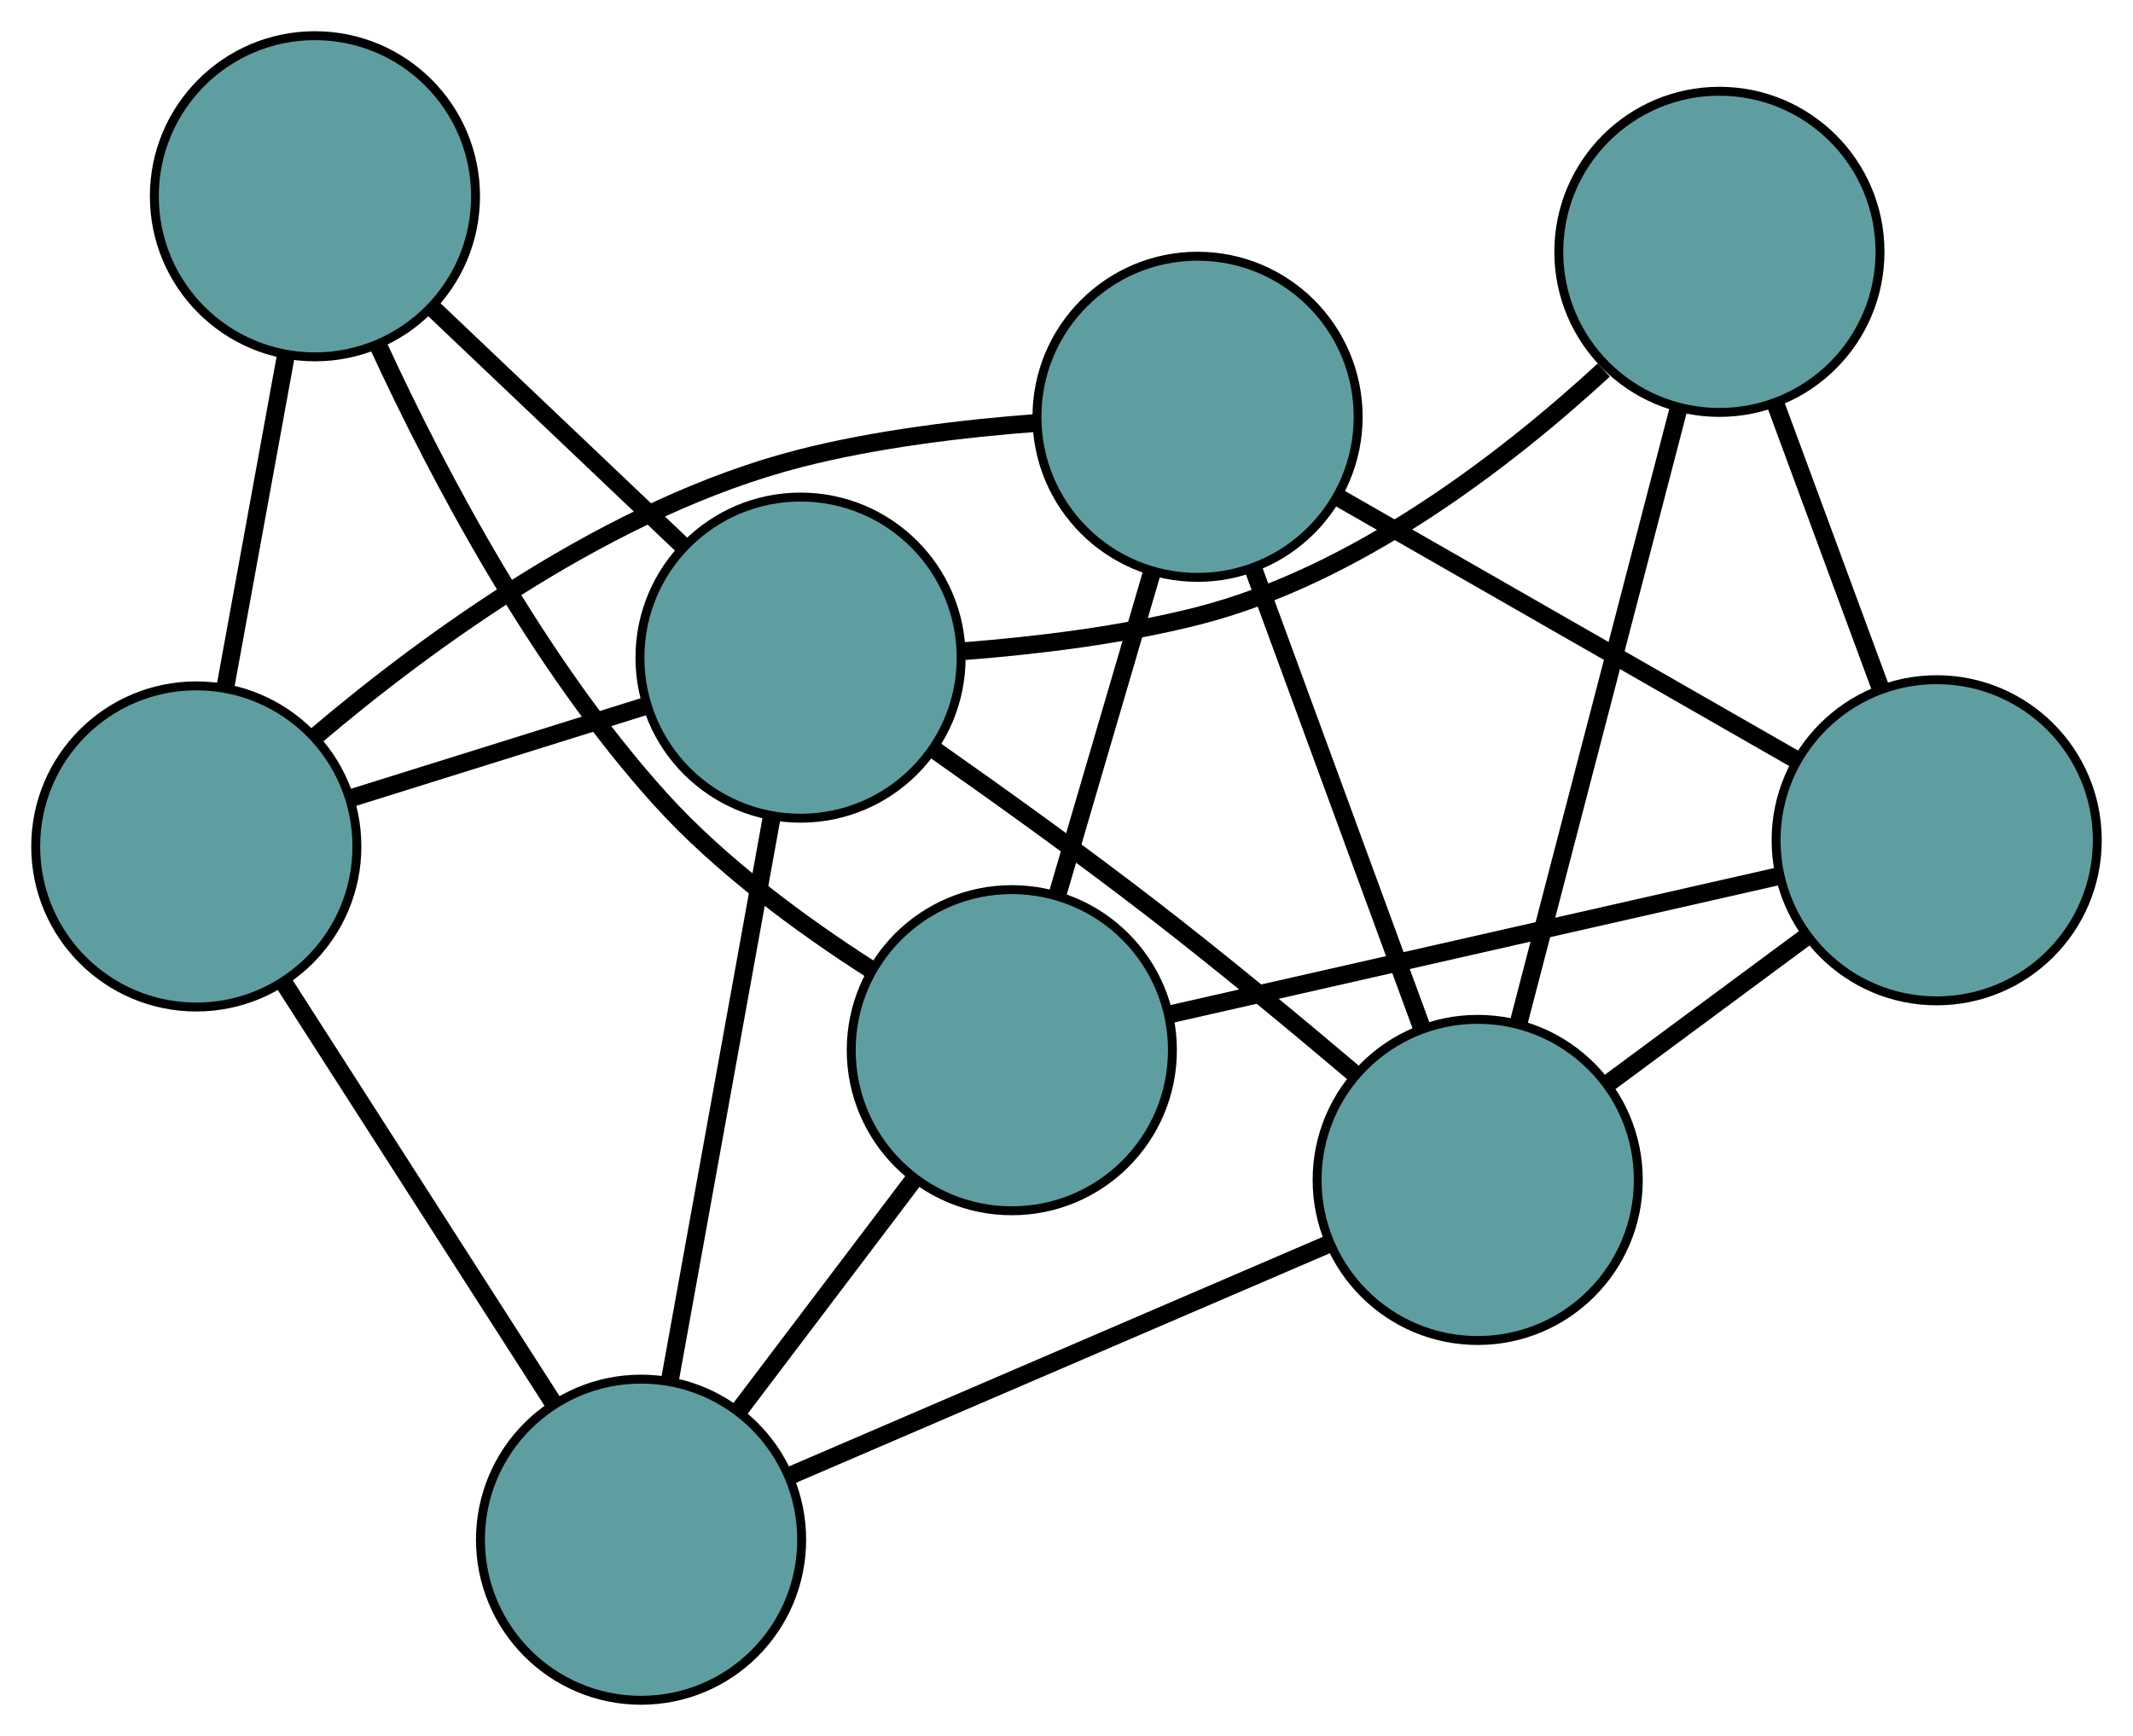 <?xml version="1.0" encoding="UTF-8" standalone="no"?>
<!DOCTYPE svg PUBLIC "-//W3C//DTD SVG 1.1//EN"
 "http://www.w3.org/Graphics/SVG/1.1/DTD/svg11.dtd">
<!-- Generated by graphviz version 2.36.0 (20140111.2315)
 -->
<!-- Title: G Pages: 1 -->
<svg width="100%" height="100%"
 viewBox="0.00 0.00 239.06 194.59" xmlns="http://www.w3.org/2000/svg" xmlns:xlink="http://www.w3.org/1999/xlink">
<g id="graph0" class="graph" transform="scale(1 1) rotate(0) translate(4 190.592)">
<title>G</title>
<!-- 0 -->
<g id="node1" class="node"><title>0</title>
<ellipse fill="cadetblue" stroke="black" cx="130.219" cy="-143.871" rx="18" ry="18"/>
</g>
<!-- 4 -->
<g id="node5" class="node"><title>4</title>
<ellipse fill="cadetblue" stroke="black" cx="213.058" cy="-96.402" rx="18" ry="18"/>
</g>
<!-- 0&#45;&#45;4 -->
<g id="edge1" class="edge"><title>0&#45;&#45;4</title>
<path fill="none" stroke="black" stroke-width="2" d="M146.191,-134.719C160.954,-126.259 182.759,-113.764 197.416,-105.366"/>
</g>
<!-- 5 -->
<g id="node6" class="node"><title>5</title>
<ellipse fill="cadetblue" stroke="black" cx="18" cy="-95.711" rx="18" ry="18"/>
</g>
<!-- 0&#45;&#45;5 -->
<g id="edge2" class="edge"><title>0&#45;&#45;5</title>
<path fill="none" stroke="black" stroke-width="2" d="M112.204,-143.188C103.992,-142.57 94.204,-141.402 85.605,-139.195 64.518,-133.783 44.027,-118.82 31.235,-107.955"/>
</g>
<!-- 6 -->
<g id="node7" class="node"><title>6</title>
<ellipse fill="cadetblue" stroke="black" cx="161.617" cy="-58.329" rx="18" ry="18"/>
</g>
<!-- 0&#45;&#45;6 -->
<g id="edge3" class="edge"><title>0&#45;&#45;6</title>
<path fill="none" stroke="black" stroke-width="2" d="M136.422,-126.971C141.891,-112.072 149.822,-90.463 155.319,-75.487"/>
</g>
<!-- 7 -->
<g id="node8" class="node"><title>7</title>
<ellipse fill="cadetblue" stroke="black" cx="109.402" cy="-72.871" rx="18" ry="18"/>
</g>
<!-- 0&#45;&#45;7 -->
<g id="edge4" class="edge"><title>0&#45;&#45;7</title>
<path fill="none" stroke="black" stroke-width="2" d="M125.073,-126.32C121.846,-115.315 117.704,-101.186 114.488,-90.219"/>
</g>
<!-- 1 -->
<g id="node2" class="node"><title>1</title>
<ellipse fill="cadetblue" stroke="black" cx="188.705" cy="-162.362" rx="18" ry="18"/>
</g>
<!-- 1&#45;&#45;4 -->
<g id="edge5" class="edge"><title>1&#45;&#45;4</title>
<path fill="none" stroke="black" stroke-width="2" d="M194.976,-145.376C198.584,-135.604 203.105,-123.361 206.723,-113.56"/>
</g>
<!-- 1&#45;&#45;6 -->
<g id="edge6" class="edge"><title>1&#45;&#45;6</title>
<path fill="none" stroke="black" stroke-width="2" d="M184.109,-144.715C179.128,-125.584 171.224,-95.228 166.235,-76.064"/>
</g>
<!-- 8 -->
<g id="node9" class="node"><title>8</title>
<ellipse fill="cadetblue" stroke="black" cx="85.723" cy="-116.875" rx="18" ry="18"/>
</g>
<!-- 1&#45;&#45;8 -->
<g id="edge7" class="edge"><title>1&#45;&#45;8</title>
<path fill="none" stroke="black" stroke-width="2" d="M175.75,-149.115C164.766,-139.006 148.002,-126.072 130.252,-121.551 121.815,-119.402 112.237,-118.239 104.132,-117.609"/>
</g>
<!-- 2 -->
<g id="node3" class="node"><title>2</title>
<ellipse fill="cadetblue" stroke="black" cx="67.848" cy="-18" rx="18" ry="18"/>
</g>
<!-- 2&#45;&#45;5 -->
<g id="edge8" class="edge"><title>2&#45;&#45;5</title>
<path fill="none" stroke="black" stroke-width="2" d="M57.999,-33.353C49.26,-46.977 36.561,-66.776 27.828,-80.39"/>
</g>
<!-- 2&#45;&#45;6 -->
<g id="edge9" class="edge"><title>2&#45;&#45;6</title>
<path fill="none" stroke="black" stroke-width="2" d="M84.612,-25.21C101.68,-32.551 127.983,-43.864 144.998,-51.182"/>
</g>
<!-- 2&#45;&#45;7 -->
<g id="edge10" class="edge"><title>2&#45;&#45;7</title>
<path fill="none" stroke="black" stroke-width="2" d="M78.766,-32.417C84.825,-40.418 92.341,-50.343 98.412,-58.36"/>
</g>
<!-- 2&#45;&#45;8 -->
<g id="edge11" class="edge"><title>2&#45;&#45;8</title>
<path fill="none" stroke="black" stroke-width="2" d="M71.126,-36.135C74.352,-53.975 79.247,-81.054 82.465,-98.855"/>
</g>
<!-- 3 -->
<g id="node4" class="node"><title>3</title>
<ellipse fill="cadetblue" stroke="black" cx="31.297" cy="-168.592" rx="18" ry="18"/>
</g>
<!-- 3&#45;&#45;5 -->
<g id="edge12" class="edge"><title>3&#45;&#45;5</title>
<path fill="none" stroke="black" stroke-width="2" d="M28.01,-150.576C25.949,-139.28 23.303,-124.777 21.249,-113.519"/>
</g>
<!-- 3&#45;&#45;7 -->
<g id="edge13" class="edge"><title>3&#45;&#45;7</title>
<path fill="none" stroke="black" stroke-width="2" d="M38.451,-151.74C45.168,-137.22 56.235,-116.252 70.025,-101.009 76.789,-93.531 85.864,-86.881 93.597,-81.926"/>
</g>
<!-- 3&#45;&#45;8 -->
<g id="edge14" class="edge"><title>3&#45;&#45;8</title>
<path fill="none" stroke="black" stroke-width="2" d="M44.472,-156.073C53.029,-147.941 64.136,-137.387 72.669,-129.279"/>
</g>
<!-- 4&#45;&#45;6 -->
<g id="edge15" class="edge"><title>4&#45;&#45;6</title>
<path fill="none" stroke="black" stroke-width="2" d="M198.455,-85.594C191.564,-80.493 183.354,-74.417 176.436,-69.297"/>
</g>
<!-- 4&#45;&#45;7 -->
<g id="edge16" class="edge"><title>4&#45;&#45;7</title>
<path fill="none" stroke="black" stroke-width="2" d="M195.474,-92.41C176.413,-88.083 146.167,-81.217 127.072,-76.882"/>
</g>
<!-- 5&#45;&#45;8 -->
<g id="edge17" class="edge"><title>5&#45;&#45;8</title>
<path fill="none" stroke="black" stroke-width="2" d="M35.44,-101.161C45.473,-104.297 58.044,-108.225 68.107,-111.37"/>
</g>
<!-- 6&#45;&#45;8 -->
<g id="edge18" class="edge"><title>6&#45;&#45;8</title>
<path fill="none" stroke="black" stroke-width="2" d="M147.95,-70.115C141.18,-75.848 132.825,-82.768 125.125,-88.713 117.271,-94.776 108.286,-101.233 100.881,-106.432"/>
</g>
</g>
</svg>

